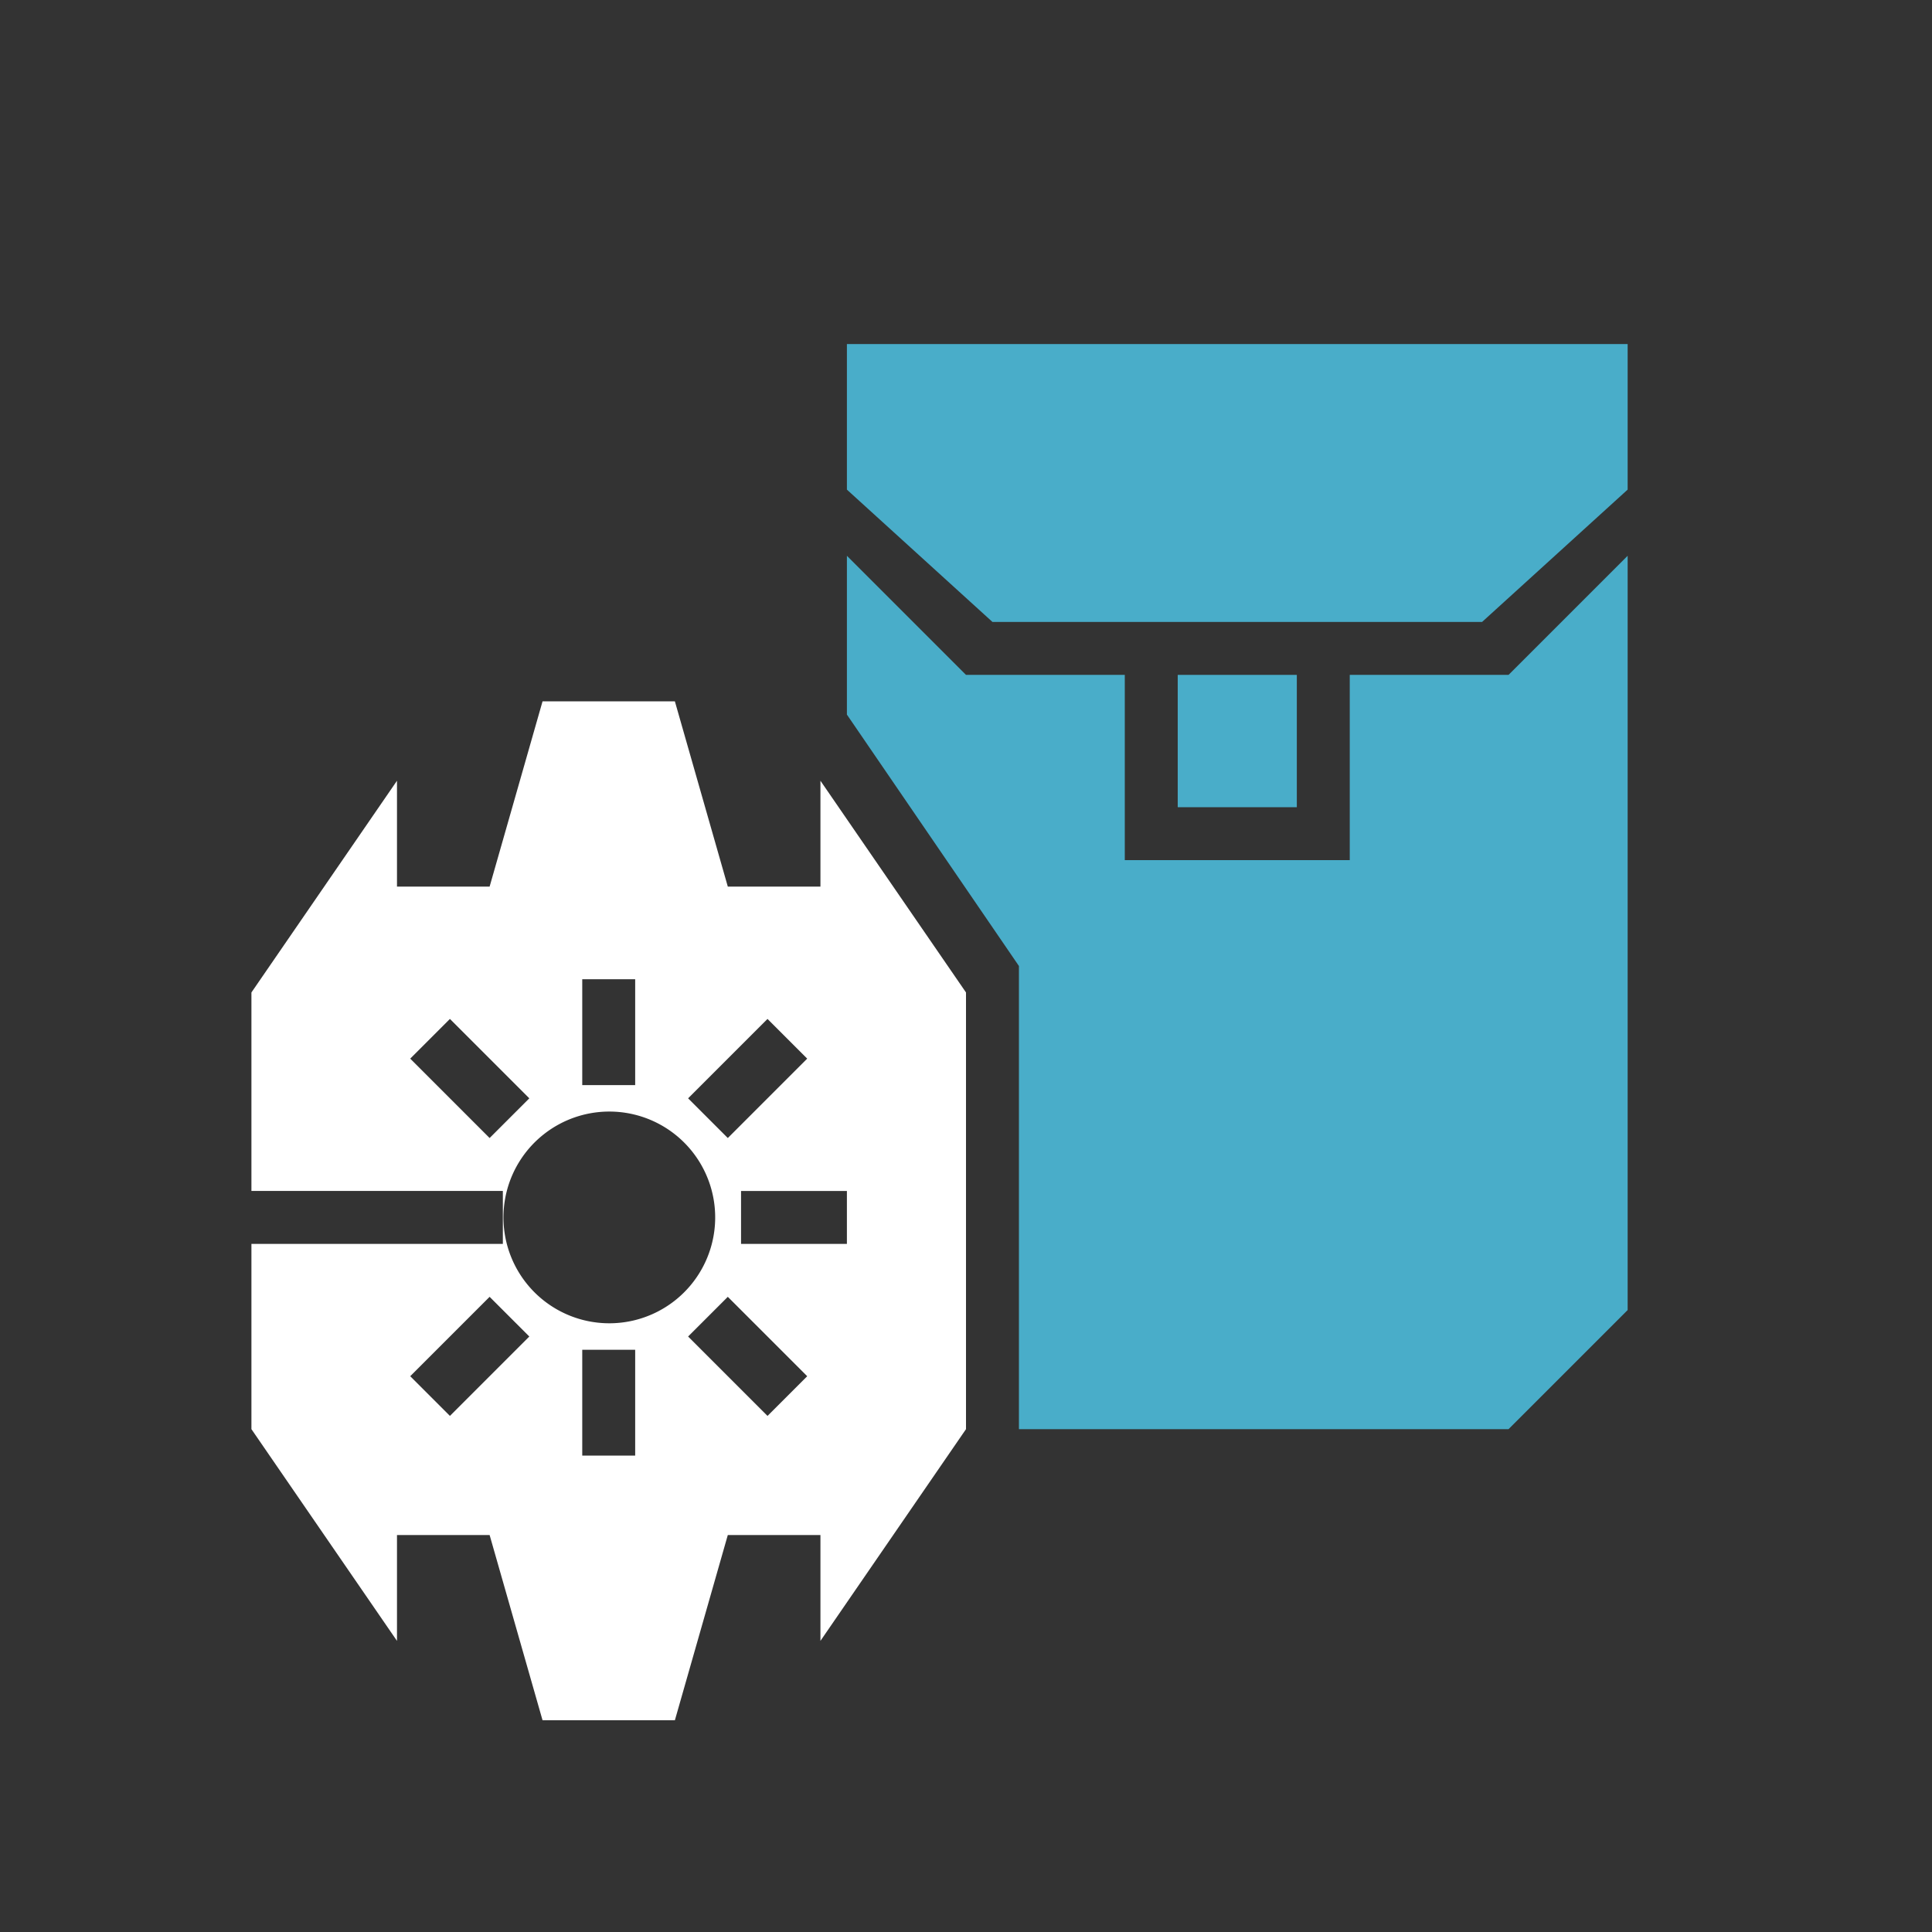 <?xml version="1.0" encoding="UTF-8"?> <svg xmlns="http://www.w3.org/2000/svg" viewBox="-10 -10 146 146" fill="#fff"><rect x="-10" y="-10" width="146" height="146" fill="#333333" stroke="none"/><g fill="#49adc9"><path d="M79 41h9v10h-9z"></path><path d="M75 41H63l-9-9v12l13 19v35h37l9-9V32l-9 9H92v14H75V41Z"></path><path d="m54 27 11 10h37l11-10V16H54v11Z"></path></g><path fill-rule="evenodd" d="M20 114 9 98V65l11-16v8h7l4-14h10l4 14h7v-8l11 16v33l-11 16v-8h-7l-4 14H31l-4-14h-7v8Zm27-30ZM36 74a8 8 0 1 1-7.7 6 8 8 0 0 1 7.7-6ZM9 80h19v4H9v-4Zm25-8v-8h4v8h-4Zm20 12h-8v-4h8v4Zm-20 16v-8h4v8h-4ZM21 70l3-3 6 6-3 3Zm27-3 3 3-6 6-3-3ZM21 94l3 3 6-6-3-3Zm27 3 3-3-6-6-3 3Z"></path></svg> 